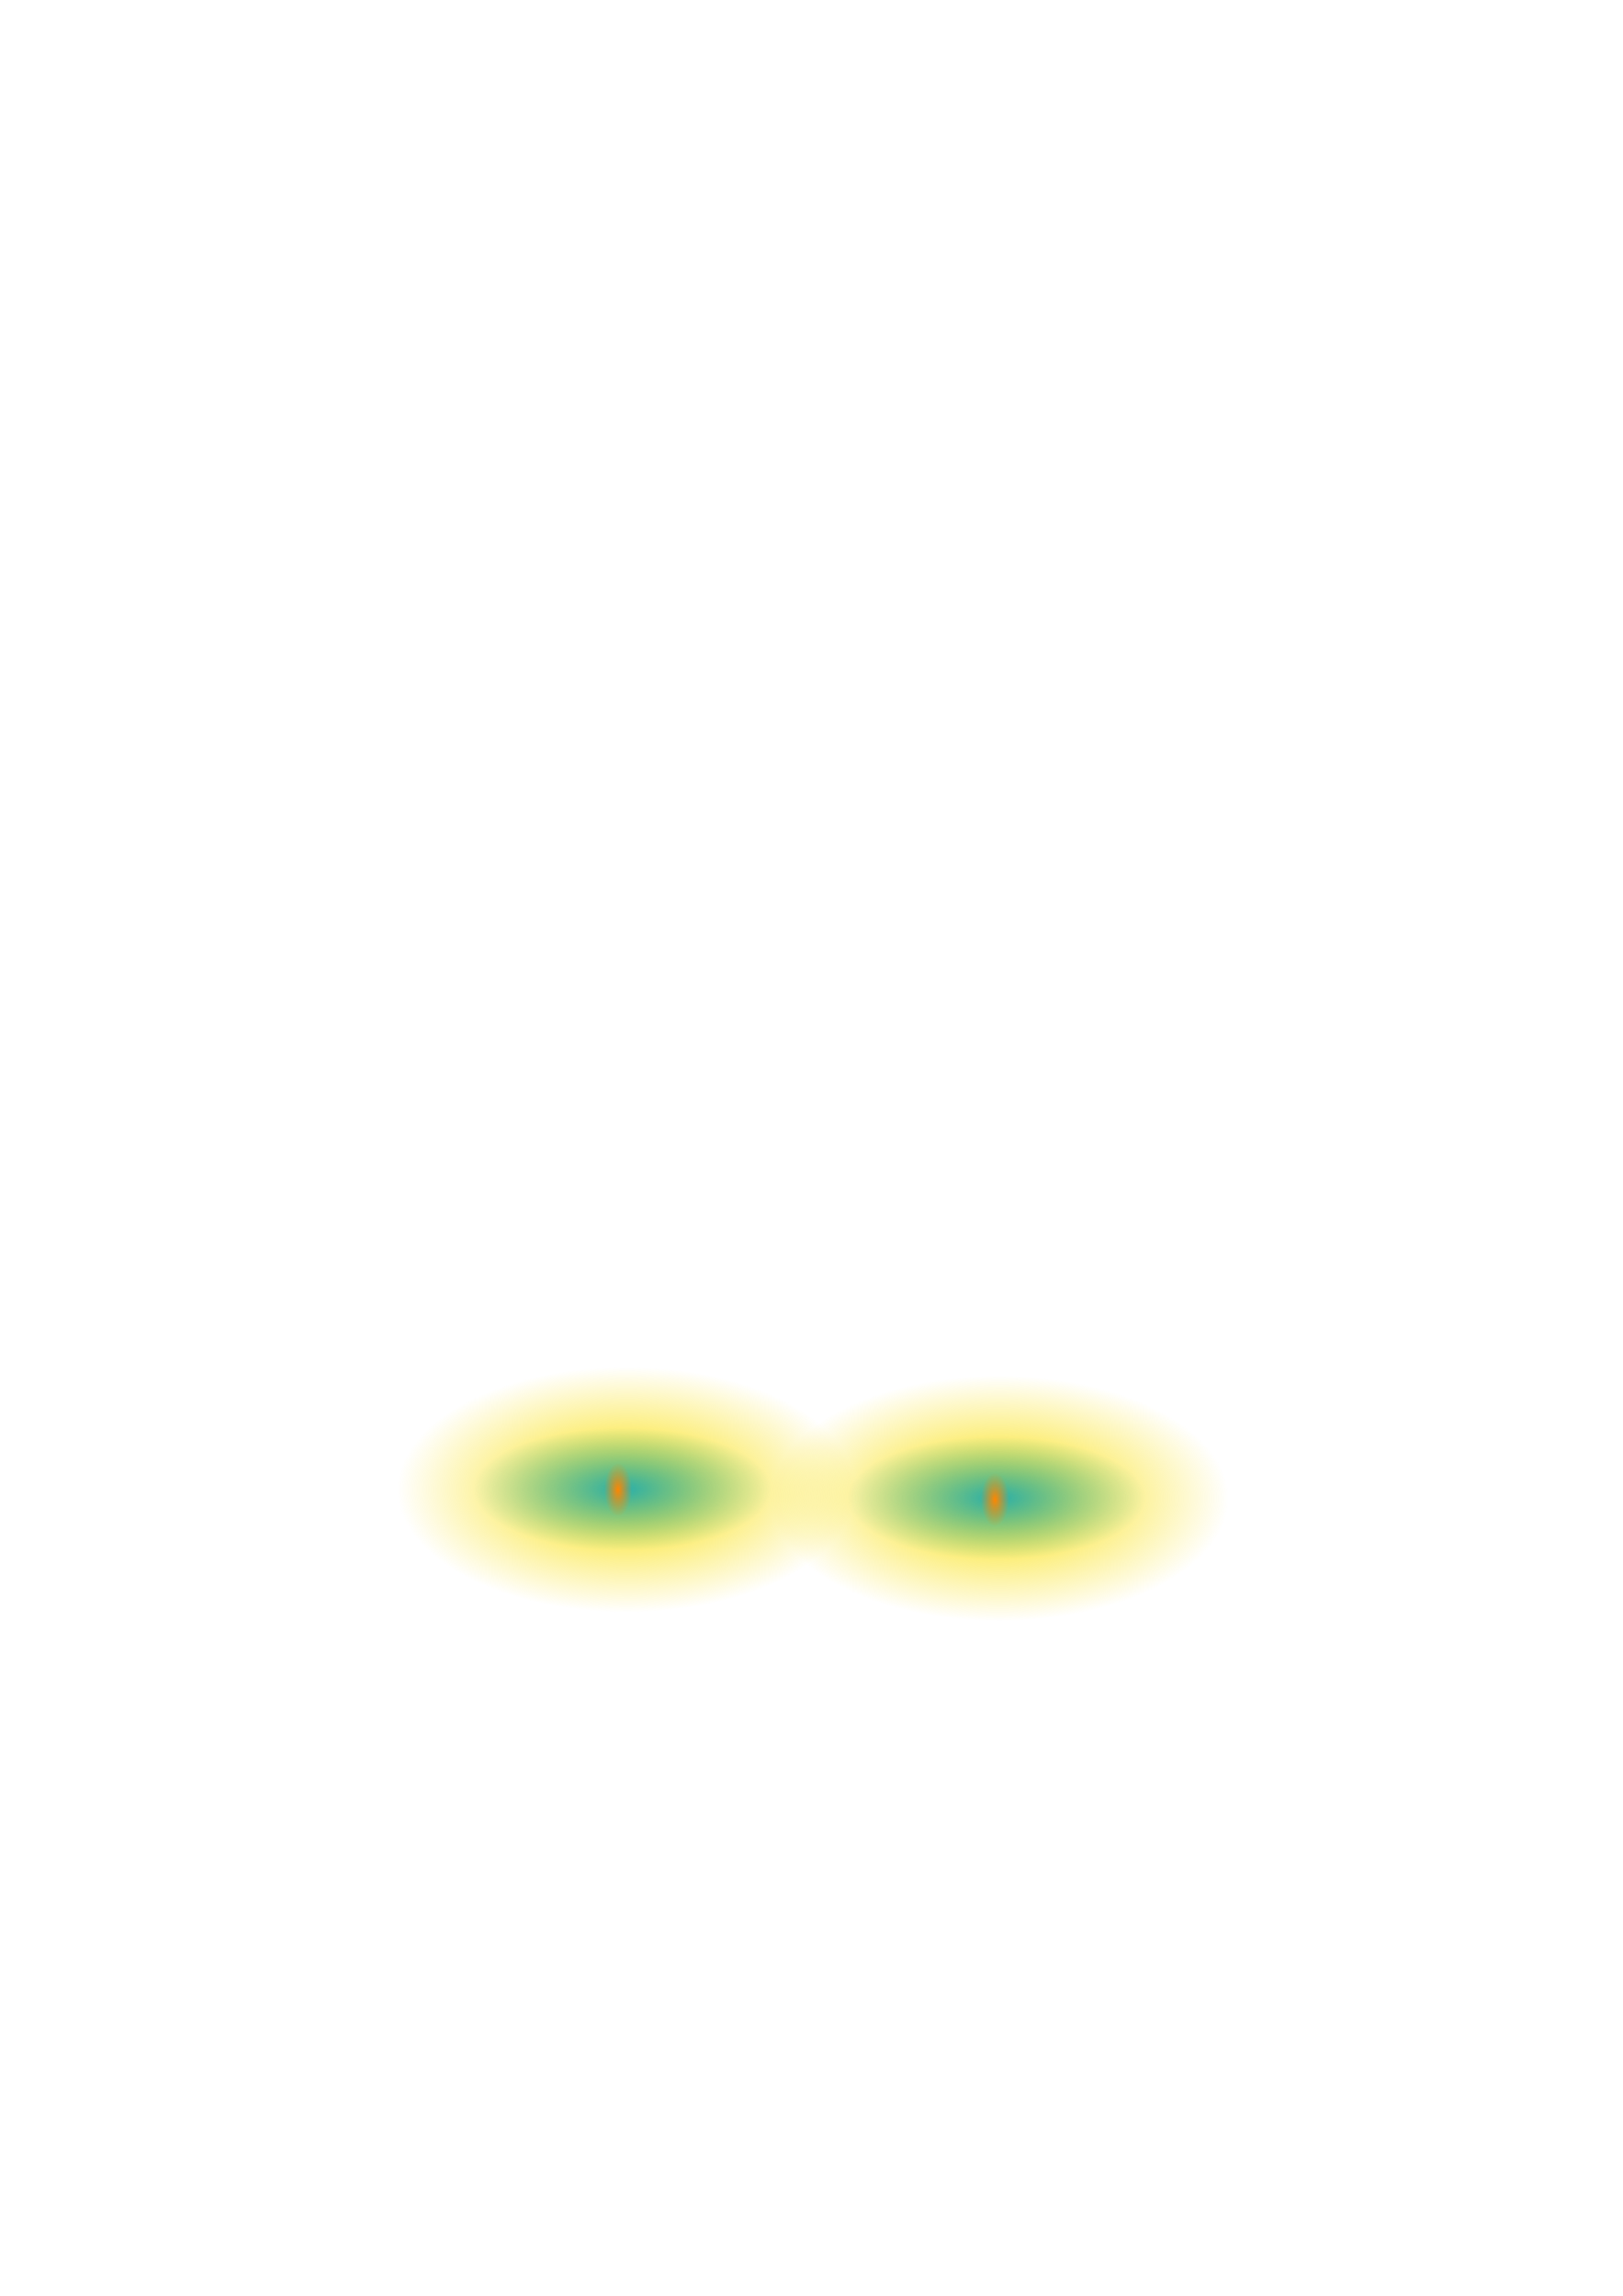 <?xml version="1.0" encoding="UTF-8" standalone="no"?>
<!-- Created with Inkscape (http://www.inkscape.org/) -->

<svg
   xmlns:dc="http://purl.org/dc/elements/1.1/"
   xmlns:cc="http://creativecommons.org/ns#"
   xmlns:rdf="http://www.w3.org/1999/02/22-rdf-syntax-ns#"
   xmlns:svg="http://www.w3.org/2000/svg"
   xmlns="http://www.w3.org/2000/svg"
   xmlns:xlink="http://www.w3.org/1999/xlink"
   xmlns:sodipodi="http://sodipodi.sourceforge.net/DTD/sodipodi-0.dtd"
   xmlns:inkscape="http://www.inkscape.org/namespaces/inkscape"
   width="210mm"
   height="297mm"
   viewBox="0 0 210 297"
   version="1.1"
   id="svg924"
   inkscape:version="0.92.2 5c3e80d, 2017-08-06"
   sodipodi:docname="Ball_03.svg"
   inkscape:export-filename="/home/nicolas/Documents/Ecole/ISEN/Multimédia/Unity/Textures/Ball_03.png"
   inkscape:export-xdpi="96"
   inkscape:export-ydpi="96">
  <defs
     id="defs918">
    <linearGradient
       inkscape:collect="always"
       id="linearGradient972">
      <stop
         style="stop-color:#ff8700;stop-opacity:1;"
         offset="0"
         id="stop968" />
      <stop
         style="stop-color:#ff8700;stop-opacity:0;"
         offset="1"
         id="stop970" />
    </linearGradient>
    <linearGradient
       inkscape:collect="always"
       id="linearGradient964">
      <stop
         style="stop-color:#ff8700;stop-opacity:1;"
         offset="0"
         id="stop960" />
      <stop
         style="stop-color:#ff8700;stop-opacity:0;"
         offset="1"
         id="stop962" />
    </linearGradient>
    <linearGradient
       inkscape:collect="always"
       id="linearGradient892">
      <stop
         style="stop-color:#29afad;stop-opacity:1;"
         offset="0"
         id="stop888" />
      <stop
         style="stop-color:#29afad;stop-opacity:0;"
         offset="1"
         id="stop890" />
    </linearGradient>
    <linearGradient
       inkscape:collect="always"
       id="linearGradient860">
      <stop
         style="stop-color:#f9de00;stop-opacity:1;"
         offset="0"
         id="stop856" />
      <stop
         style="stop-color:#f9de00;stop-opacity:0;"
         offset="1"
         id="stop858" />
    </linearGradient>
    <radialGradient
       inkscape:collect="always"
       xlink:href="#linearGradient860"
       id="radialGradient862"
       cx="76.729"
       cy="189.088"
       fx="76.729"
       fy="189.088"
       r="25.324"
       gradientTransform="matrix(1.172,0,0,0.627,-8.823,74.146)"
       gradientUnits="userSpaceOnUse" />
    <radialGradient
       inkscape:collect="always"
       xlink:href="#linearGradient860"
       id="radialGradient862-3"
       cx="76.729"
       cy="189.088"
       fx="76.729"
       fy="189.088"
       r="25.324"
       gradientTransform="matrix(1.172,0,0,0.627,39.369,75.28)"
       gradientUnits="userSpaceOnUse" />
    <radialGradient
       inkscape:collect="always"
       xlink:href="#linearGradient892"
       id="radialGradient894"
       cx="79.564"
       cy="192.301"
       fx="79.564"
       fy="192.301"
       r="17.954"
       gradientTransform="matrix(1.074,0,0,0.442,-4.918,107.661)"
       gradientUnits="userSpaceOnUse" />
    <radialGradient
       inkscape:collect="always"
       xlink:href="#linearGradient892"
       id="radialGradient894-9"
       cx="79.564"
       cy="192.301"
       fx="79.564"
       fy="192.301"
       r="17.954"
       gradientTransform="matrix(1.074,0,0,0.442,43.463,108.795)"
       gradientUnits="userSpaceOnUse" />
    <radialGradient
       inkscape:collect="always"
       xlink:href="#linearGradient964"
       id="radialGradient966"
       cx="128.748"
       cy="193.954"
       fx="128.748"
       fy="193.954"
       r="1.843"
       gradientTransform="matrix(1,0,0,1.872,0,-169.088)"
       gradientUnits="userSpaceOnUse" />
    <radialGradient
       inkscape:collect="always"
       xlink:href="#linearGradient972"
       id="radialGradient974"
       cx="79.975"
       cy="192.729"
       fx="79.975"
       fy="192.729"
       r="1.795"
       gradientTransform="matrix(1,0,0,1.921,0,-177.514)"
       gradientUnits="userSpaceOnUse" />
  </defs>
  <sodipodi:namedview
     id="base"
     pagecolor="#ffffff"
     bordercolor="#666666"
     borderopacity="1.0"
     inkscape:pageopacity="0.0"
     inkscape:pageshadow="2"
     inkscape:zoom="2.8"
     inkscape:cx="459.92645"
     inkscape:cy="492.65211"
     inkscape:document-units="mm"
     inkscape:current-layer="layer1"
     showgrid="false"
     inkscape:window-width="1920"
     inkscape:window-height="1056"
     inkscape:window-x="0"
     inkscape:window-y="0"
     inkscape:window-maximized="1" />
  <g
     inkscape:label="Calque 1"
     inkscape:groupmode="layer"
     id="layer1"
     sodipodi:insensitive="true">
    <path
       style="fill:url(#radialGradient862);fill-opacity:1;stroke:none;stroke-width:0.346;stroke-linecap:round;stroke-linejoin:round;stroke-miterlimit:4;stroke-dasharray:none;stroke-opacity:0.458"
       id="path1469"
       sodipodi:type="arc"
       sodipodi:cx="81.075905"
       sodipodi:cy="192.67859"
       sodipodi:rx="29.671127"
       sodipodi:ry="15.875004"
       sodipodi:start="1.4645128"
       sodipodi:end="1.2701895"
       sodipodi:open="true"
       d="M 84.224,208.464 A 29.671,15.875 0 0 1 51.76,195.127 29.671,15.875 0 0 1 75.081,177.131 29.671,15.875 0 0 1 109.81,188.72 29.671,15.875 0 0 1 89.862,207.842"
       inkscape:export-xdpi="96"
       inkscape:export-ydpi="96" />
    <path
       style="fill:url(#radialGradient894);fill-opacity:1;stroke:none;stroke-width:0.152;stroke-linecap:round;stroke-linejoin:round;stroke-miterlimit:4;stroke-dasharray:none;stroke-opacity:0.458"
       id="path1500"
       sodipodi:type="arc"
       sodipodi:cx="80.508942"
       sodipodi:cy="192.67856"
       sodipodi:rx="19.276785"
       sodipodi:ry="7.9374995"
       sodipodi:start="1.4645128"
       sodipodi:end="1.2701895"
       sodipodi:open="true"
       d="m 82.554,200.571 a 19.277,7.937 0 0 1 -21.091,-6.668 19.277,7.937 0 0 1 15.151,-8.998 19.277,7.937 0 0 1 22.563,5.794 19.277,7.937 0 0 1 -12.96,9.561"
       inkscape:export-xdpi="96"
       inkscape:export-ydpi="96" />
    <path
       style="fill:url(#radialGradient974);fill-opacity:1;stroke:none;stroke-width:0.131;stroke-linecap:round;stroke-linejoin:round;stroke-miterlimit:4;stroke-dasharray:none;stroke-opacity:0.458"
       id="path1518"
       sodipodi:type="arc"
       sodipodi:cx="79.975075"
       sodipodi:cy="192.72931"
       sodipodi:rx="1.7953868"
       sodipodi:ry="3.4490325"
       sodipodi:start="1.4645128"
       sodipodi:end="1.2701895"
       sodipodi:open="true"
       d="m 80.166,196.159 a 1.795,3.449 0 0 1 -1.964,-2.898 1.795,3.449 0 0 1 1.411,-3.91 1.795,3.449 0 0 1 2.101,2.518 1.795,3.449 0 0 1 -1.207,4.154" />
    <path
       style="fill:url(#radialGradient862-3);fill-opacity:1;stroke:none;stroke-width:0.346;stroke-linecap:round;stroke-linejoin:round;stroke-miterlimit:4;stroke-dasharray:none;stroke-opacity:0.458"
       id="path1469-2"
       sodipodi:type="arc"
       sodipodi:cx="129.26785"
       sodipodi:cy="193.8125"
       sodipodi:rx="29.671129"
       sodipodi:ry="15.875004"
       sodipodi:start="1.4645128"
       sodipodi:end="1.2701895"
       sodipodi:open="true"
       d="m 132.415,209.598 a 29.671,15.875 0 0 1 -32.464,-13.337 29.671,15.875 0 0 1 23.321,-17.996 29.671,15.875 0 0 1 34.729,11.589 29.671,15.875 0 0 1 -19.948,19.122"
       inkscape:export-xdpi="96"
       inkscape:export-ydpi="96" />
    <path
       style="fill:url(#radialGradient894-9);fill-opacity:1;stroke:none;stroke-width:0.152;stroke-linecap:round;stroke-linejoin:round;stroke-miterlimit:4;stroke-dasharray:none;stroke-opacity:0.458"
       id="path1500-7"
       sodipodi:type="arc"
       sodipodi:cx="128.88988"
       sodipodi:cy="193.8125"
       sodipodi:rx="19.276785"
       sodipodi:ry="7.9374995"
       sodipodi:start="1.4645128"
       sodipodi:end="1.2701895"
       sodipodi:open="true"
       d="m 130.935,201.705 a 19.277,7.937 0 0 1 -21.091,-6.668 19.277,7.937 0 0 1 15.151,-8.998 19.277,7.937 0 0 1 22.563,5.794 19.277,7.937 0 0 1 -12.96,9.561"
       inkscape:export-xdpi="96"
       inkscape:export-ydpi="96" />
    <path
       style="fill:url(#radialGradient966);fill-opacity:1;stroke:none;stroke-width:0.132;stroke-linecap:round;stroke-linejoin:round;stroke-miterlimit:4;stroke-dasharray:none;stroke-opacity:0.458"
       id="path1518-6"
       sodipodi:type="arc"
       sodipodi:cx="128.74817"
       sodipodi:cy="193.95425"
       sodipodi:rx="1.8426338"
       sodipodi:ry="3.4490325"
       sodipodi:start="1.4645128"
       sodipodi:end="1.2701895"
       sodipodi:open="true"
       d="m 128.944,197.384 a 1.843,3.449 0 0 1 -2.016,-2.898 1.843,3.449 0 0 1 1.448,-3.91 1.843,3.449 0 0 1 2.157,2.518 1.843,3.449 0 0 1 -1.239,4.154" />
  </g>
</svg>
